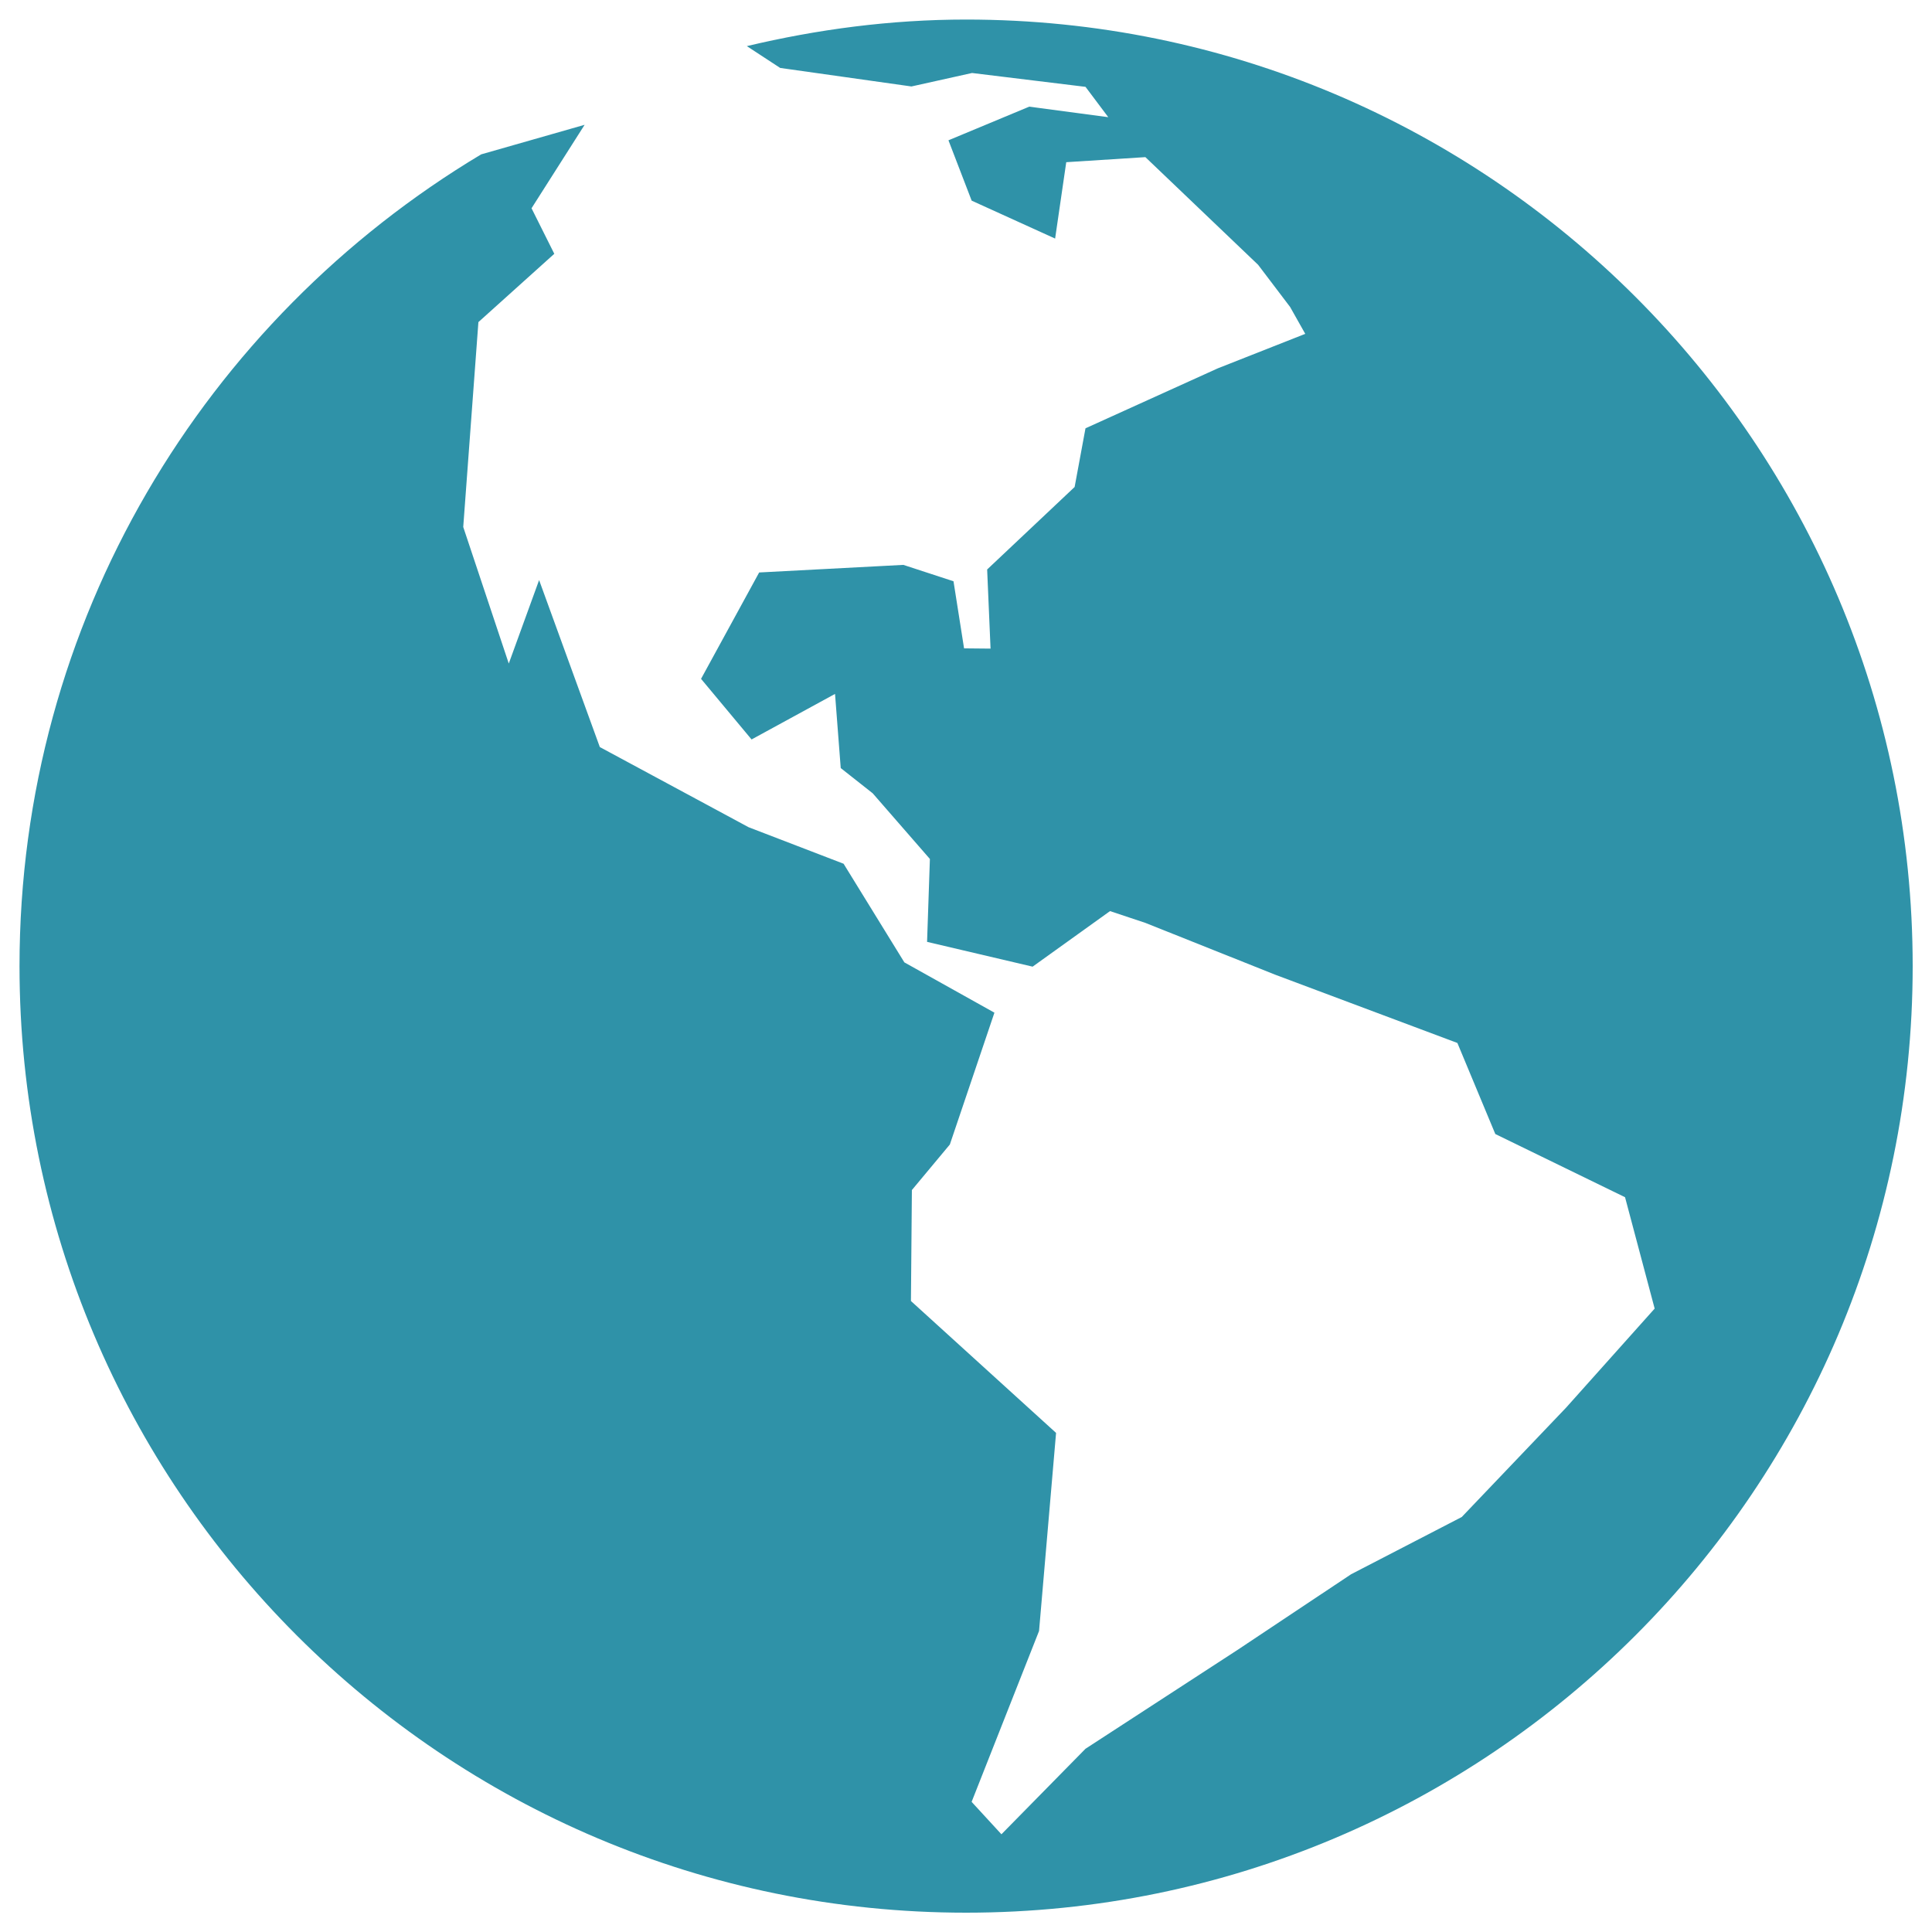 <?xml version="1.0" encoding="utf-8"?>
<!-- Generator: Adobe Illustrator 16.0.0, SVG Export Plug-In . SVG Version: 6.00 Build 0)  -->
<!DOCTYPE svg PUBLIC "-//W3C//DTD SVG 1.1//EN" "http://www.w3.org/Graphics/SVG/1.1/DTD/svg11.dtd">
<svg version="1.1" id="Calque_1" xmlns="http://www.w3.org/2000/svg" xmlns:xlink="http://www.w3.org/1999/xlink" x="0px" y="0px"
	 width="100px" height="100px" viewBox="0 0 100 100" enable-background="new 0 0 100 100" xml:space="preserve">
<g id="Your_Icon">
	<g>
		<path fill="#2F92A8" d="M50.006,1.012c-3.914,0-7.701,0.508-11.35,1.375l1.725,1.129l6.795,0.959l3.137-0.697l5.873,0.717
			l1.178,1.57l-4.09-0.545l-4.182,1.742l1.201,3.123l4.32,1.963l0.576-3.953l4.096-0.262l5.836,5.574l1.654,2.18l0.785,1.393
			l-4.531,1.787l-6.844,3.102l-0.562,3.037l-4.528,4.27l0.176,4.096L49.9,33.559l-0.547-3.473l-2.596-0.848l-7.463,0.393
			l-3.008,5.506l2.615,3.137l4.32-2.357l0.295,3.838l1.656,1.307l2.959,3.398l-0.146,4.291l5.463,1.283l4.006-2.875l1.83,0.609
			l6.719,2.682l9.431,3.534l1.963,4.713l6.715,3.271l1.533,5.764l-4.582,5.125L75.66,78.52l-5.727,2.963l-5.894,3.926l-7.854,5.107
			l-4.351,4.426l-1.543-1.678l3.49-8.845l0.881-10.252L47.15,67.34l0.049-5.744l1.965-2.357l2.307-6.823l-4.662-2.604l-3.145-5.105
			l-4.914-1.889l-7.703-4.15l-3.143-8.643l-1.57,4.32l-2.357-7.068l0.785-10.605l3.928-3.535l-1.178-2.357l2.748-4.32L24.905,7.99
			C10.611,16.545,1.01,32.135,1.01,50.006C1.01,77.063,22.945,99,50.006,99C77.063,99,99,77.063,99,50.006
			C99,22.947,77.063,1.012,50.006,1.012z"/>
	</g>
</g>
</svg>
